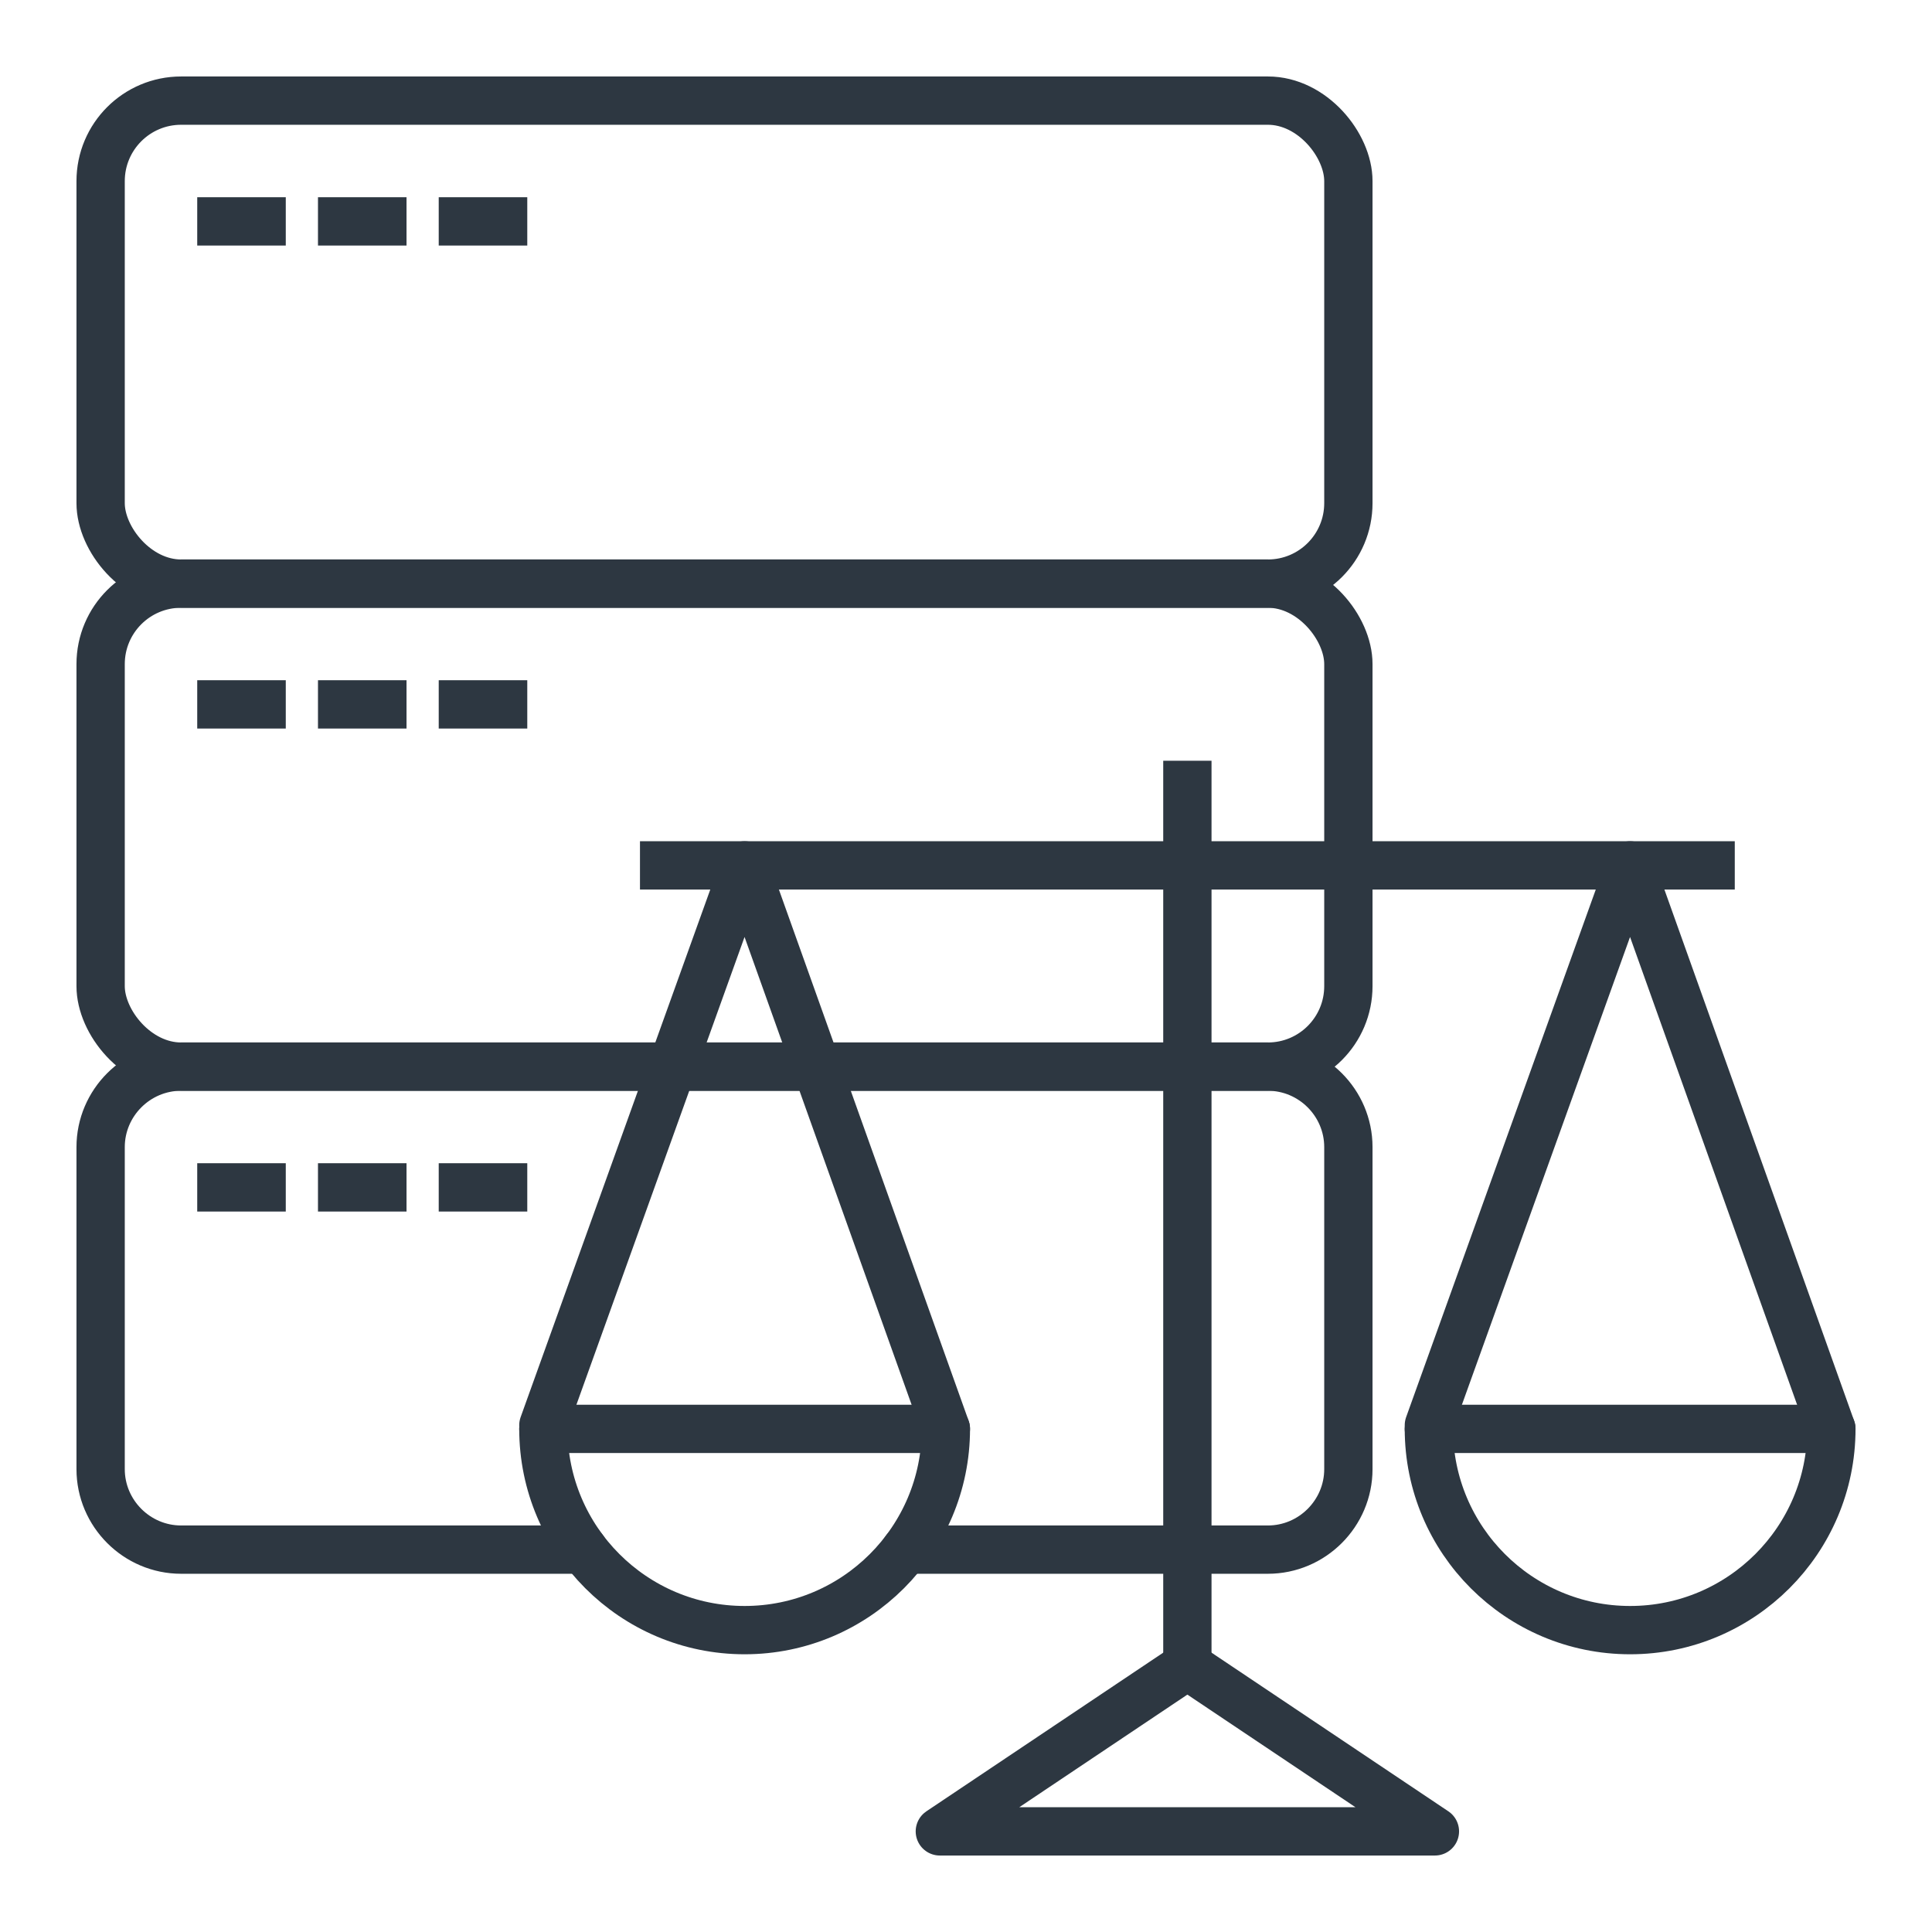 <?xml version="1.0" encoding="UTF-8"?><svg id="stroke" xmlns="http://www.w3.org/2000/svg" viewBox="0 0 48 48"><rect x="2.5" y="2.5" width="31" height="12" rx="2" ry="2" fill="none" stroke="#2d3741" stroke-linecap="round" stroke-linejoin="round" stroke-width="1.2"/><rect x="2.5" y="14.5" width="31" height="12" rx="2" ry="2" fill="none" stroke="#2d3741" stroke-linecap="round" stroke-linejoin="round" stroke-width="1.2"/><path d="m14.5,38.5H4.5c-1.1,0-2-.9-2-2v-8c0-1.1.9-2,2-2h27c1.1,0,2,.9,2,2v8c0,1.1-.9,2-2,2h-9" fill="none" stroke="#2d3741" stroke-linecap="round" stroke-linejoin="round" stroke-width="1.2"/><line x1="16.5" y1="21.5" x2="42.5" y2="21.5" fill="none" stroke="#2d3741" stroke-linecap="square" stroke-linejoin="round" stroke-width="1.2"/><polygon points="35.65 45.5 23.35 45.5 29.5 41.38 35.65 45.5" fill="none" stroke="#2d3741" stroke-linecap="round" stroke-linejoin="round" stroke-width="1.2"/><line x1="29.5" y1="19.5" x2="29.5" y2="41.5" fill="none" stroke="#2d3741" stroke-linecap="square" stroke-linejoin="round" stroke-width="1.2"/><line x1="35.5" y1="35.5" x2="45.5" y2="35.5" fill="none" stroke="#2d3741" stroke-linecap="round" stroke-linejoin="round" stroke-width="1.2"/><path d="m35.5,35.41l5-13.91,5,14c0,2.76-2.24,5-5,5s-5-2.24-5-5" fill="none" stroke="#2d3741" stroke-linecap="round" stroke-linejoin="round" stroke-width="1.2"/><line x1="13.5" y1="35.5" x2="23.5" y2="35.5" fill="none" stroke="#2d3741" stroke-linecap="round" stroke-linejoin="round" stroke-width="1.2"/><path d="m13.5,35.41l5-13.91,5,14c0,2.76-2.24,5-5,5s-5-2.24-5-5" fill="none" stroke="#2d3741" stroke-linecap="round" stroke-linejoin="round" stroke-width="1.2"/><line x1="5.5" y1="5.5" x2="6.5" y2="5.5" fill="none" stroke="#2d3741" stroke-linecap="square" stroke-linejoin="round" stroke-width="1.2"/><line x1="8.5" y1="5.5" x2="9.5" y2="5.5" fill="none" stroke="#2d3741" stroke-linecap="square" stroke-linejoin="round" stroke-width="1.2"/><line x1="11.5" y1="5.5" x2="12.5" y2="5.5" fill="none" stroke="#2d3741" stroke-linecap="square" stroke-linejoin="round" stroke-width="1.2"/><line x1="5.5" y1="17.5" x2="6.5" y2="17.5" fill="none" stroke="#2d3741" stroke-linecap="square" stroke-linejoin="round" stroke-width="1.2"/><line x1="8.5" y1="17.5" x2="9.5" y2="17.5" fill="none" stroke="#2d3741" stroke-linecap="square" stroke-linejoin="round" stroke-width="1.2"/><line x1="11.5" y1="17.5" x2="12.5" y2="17.5" fill="none" stroke="#2d3741" stroke-linecap="square" stroke-linejoin="round" stroke-width="1.2"/><line x1="5.5" y1="29.5" x2="6.5" y2="29.5" fill="none" stroke="#2d3741" stroke-linecap="square" stroke-linejoin="round" stroke-width="1.2"/><line x1="8.5" y1="29.5" x2="9.5" y2="29.5" fill="none" stroke="#2d3741" stroke-linecap="square" stroke-linejoin="round" stroke-width="1.2"/><line x1="11.5" y1="29.5" x2="12.5" y2="29.5" fill="none" stroke="#2d3741" stroke-linecap="square" stroke-linejoin="round" stroke-width="1.2"/></svg>